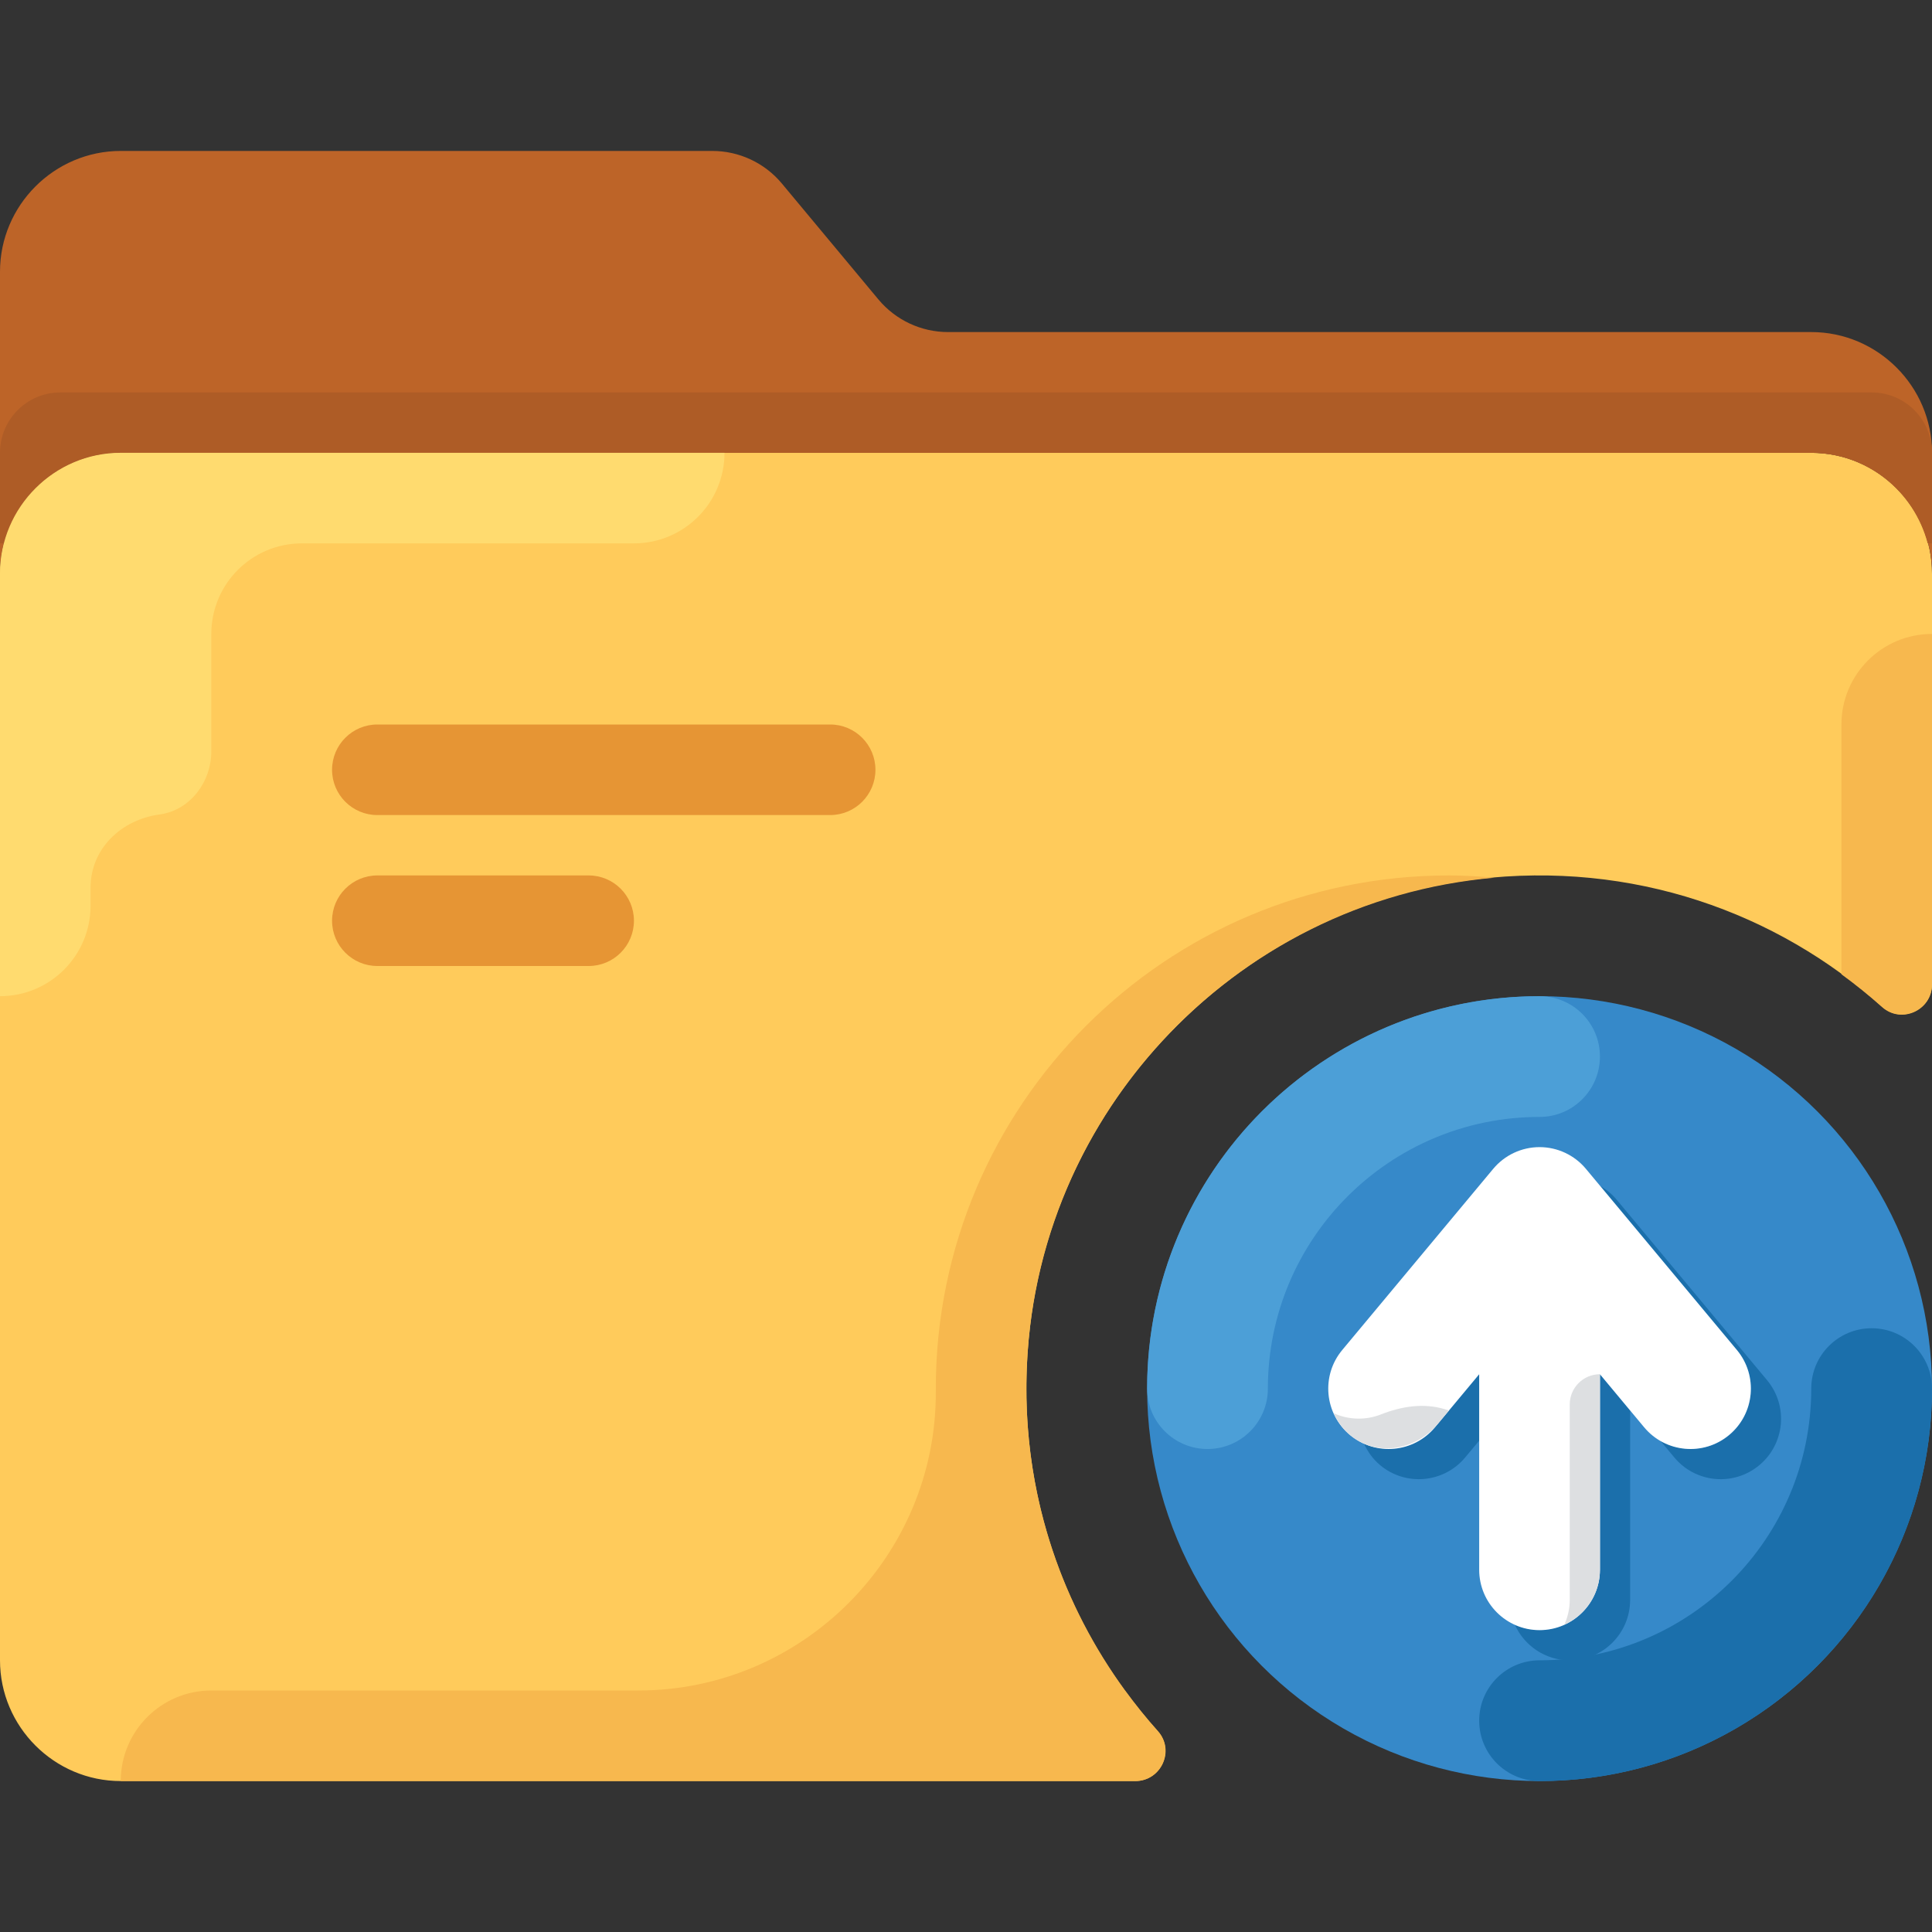 <?xml version="1.0" encoding="iso-8859-1"?>
<!-- Generator: Adobe Illustrator 19.1.0, SVG Export Plug-In . SVG Version: 6.00 Build 0)  -->
<svg version="1.1" xmlns="http://www.w3.org/2000/svg" xmlns:xlink="http://www.w3.org/1999/xlink" x="0px" y="0px"
	 viewBox="0 0 64 64" style="enable-background:new 0 0 64 64;" xml:space="preserve">
<rect x="0" y="0" width="64" height="64" fill="#333333" stroke="none"/>
<g id="Layer_26">
</g>
<g id="Layer_25">
</g>
<g id="Layer_24">
</g>
<g id="Layer_23">
</g>
<g id="Layer_22">
</g>
<g id="Layer_21">
</g>
<g id="Layer_20">
</g>
<g id="Layer_19">
</g>
<g id="Layer_18">
	<g>
		<path style="fill:#FFCB5B;" d="M34.127,43.898c0.921-7.667,7.105-13.851,14.772-14.772c5.181-0.622,9.964,1.093,13.45,4.225
			C62.986,33.924,64,33.458,64,32.601V19c0-2.2-1.8-4-4-4H4c-2.2,0-4,1.8-4,4v36c0,2.2,1.8,4,4,4h33.601
			c0.857,0,1.324-1.014,0.751-1.652C35.219,53.863,33.504,49.079,34.127,43.898z"/>
		<path style="fill:#BD6428;" d="M60,11H31.405c-0.89,0-1.735-0.396-2.305-1.079L25.9,6.079C25.33,5.395,24.485,5,23.595,5H4
			C1.8,5,0,6.8,0,9v10c0-2.2,1.8-4,4-4h56c2.2,0,4,1.8,4,4v-4C64,12.8,62.2,11,60,11z"/>
		<g>
			<path style="fill:#F7B84E;" d="M61,24v8.274c0.467,0.341,0.917,0.703,1.347,1.087C62.988,33.931,64,33.47,64,32.611V21
				C62.343,21,61,22.343,61,24z"/>
			<path style="fill:#F7B84E;" d="M49.5,29.076C49.005,29.032,48.506,29,48,29c-9.389,0-17,7.611-17,17l0,0.112
				C31.018,51.55,26.583,56,21.145,56L7,56c-1.657,0-3,1.343-3,3h33.611c0.858,0,1.32-1.012,0.749-1.653
				c-0.384-0.43-0.746-0.88-1.087-1.347h-0.002C35.221,53.194,34,49.743,34,46C34,37.118,40.815,29.836,49.5,29.076z"/>
		</g>
		<path style="fill:#AE5C26;" d="M62,13H2c-1.105,0-2,0.895-2,2v3h0.143C0.592,16.283,2.147,15,4,15h56c1.853,0,3.408,1.283,3.857,3
			H64v-3C64,13.895,63.105,13,62,13z"/>
		<circle style="fill:#3689C9;" cx="51" cy="46" r="13"/>
		<g>
			<path style="fill:#1B6FAB;" d="M49,45.523l-1.464,1.757c-0.587,0.705-1.556,0.895-2.354,0.536
				c0.121,0.269,0.296,0.519,0.538,0.72c0.849,0.708,2.11,0.592,2.816-0.256L49,47.724V45.523z"/>
			<path style="fill:#1B6FAB;" d="M58.536,45.72l-5-6c-0.149-0.179-0.332-0.318-0.528-0.434l4.528,5.434
				c0.707,0.849,0.593,2.109-0.256,2.816c-0.663,0.553-1.574,0.597-2.279,0.189l0.463,0.555c0.707,0.849,1.968,0.964,2.816,0.256
				C59.129,47.829,59.243,46.568,58.536,45.72z"/>
			<path style="fill:#1B6FAB;" d="M53,45.523V52c0,1.104-0.896,2-2,2c-0.293,0-0.569-0.066-0.82-0.18C50.494,54.515,51.189,55,52,55
				c1.104,0,2-0.896,2-2v-6.276L53,45.523z"/>
		</g>
		<path style="fill:#FFFFFF;" d="M44.72,47.536c0.849,0.708,2.11,0.592,2.816-0.256L49,45.523V52c0,1.104,0.896,2,2,2s2-0.896,2-2
			v-6.477l1.464,1.757c0.707,0.849,1.968,0.964,2.816,0.256c0.849-0.707,0.963-1.968,0.256-2.816l-5-6
			C52.156,38.264,51.594,38,51,38c-0.594,0-1.156,0.264-1.536,0.72l-5,6C43.757,45.568,43.871,46.829,44.72,47.536z"/>
		<g>
			<path style="fill:#DDDFE1;" d="M47.859,46.681c-0.702-0.212-1.433-0.095-2.115,0.174c-0.497,0.196-1.063,0.186-1.562-0.039
				c0.18,0.403,0.482,0.76,0.947,0.981c0.857,0.408,1.891,0.102,2.499-0.627L48,46.723L47.859,46.681z"/>
		</g>
		<path style="fill:#1B6FAB;" d="M62,44c-1.105,0-2,0.895-2,2c0,4.971-4.029,9-9,9c-1.105,0-2,0.895-2,2c0,1.105,0.895,2,2,2
			c7.18,0,13-5.82,13-13C64,44.895,63.105,44,62,44z"/>
		<path style="fill:#4C9FD7;" d="M40,48c1.105,0,2-0.895,2-2c0-4.971,4.029-9,9-9c1.105,0,2-0.895,2-2c0-1.105-0.895-2-2-2
			c-7.18,0-13,5.82-13,13C38,47.105,38.895,48,40,48z"/>
		<g>
			<path style="fill:#DDDFE1;" d="M53,45.523c-0.552,0-1,0.448-1,1V53c0,0.293-0.067,0.569-0.18,0.82C52.515,53.507,53,52.811,53,52
				V45.523L53,45.523z"/>
		</g>
		<path style="fill:#E69534;" d="M27.5,27h-15c-0.828,0-1.5-0.672-1.5-1.5v0c0-0.828,0.672-1.5,1.5-1.5h15
			c0.828,0,1.5,0.672,1.5,1.5v0C29,26.328,28.328,27,27.5,27z"/>
		<path style="fill:#E69534;" d="M19.5,32h-7c-0.828,0-1.5-0.672-1.5-1.5v0c0-0.828,0.672-1.5,1.5-1.5h7c0.828,0,1.5,0.672,1.5,1.5
			v0C21,31.328,20.328,32,19.5,32z"/>
		<path style="fill:#FFDB6F;" d="M4,15c-2.2,0-4,1.8-4,4v14c1.657,0,3-1.343,3-3v-0.595c0-1.285,1.009-2.25,2.282-2.424
			c0.018-0.002,0.036-0.005,0.054-0.008C6.319,26.813,7,25.889,7,24.893L7,21c0-1.657,1.343-3,3-3h11c1.657,0,3-1.343,3-3H4z"/>
	</g>
</g>
<g id="Layer_17">
</g>
<g id="Layer_16">
</g>
<g id="Layer_15">
</g>
<g id="Layer_14">
</g>
<g id="Layer_13">
</g>
<g id="Layer_12">
</g>
<g id="Layer_11">
</g>
<g id="Layer_10">
</g>
<g id="Layer_9">
</g>
<g id="Layer_8">
</g>
<g id="Layer_7">
</g>
<g id="Layer_6">
</g>
<g id="Layer_5">
</g>
<g id="Layer_4">
</g>
<g id="Layer_3">
</g>
<g id="Layer_2">
</g>
</svg>
